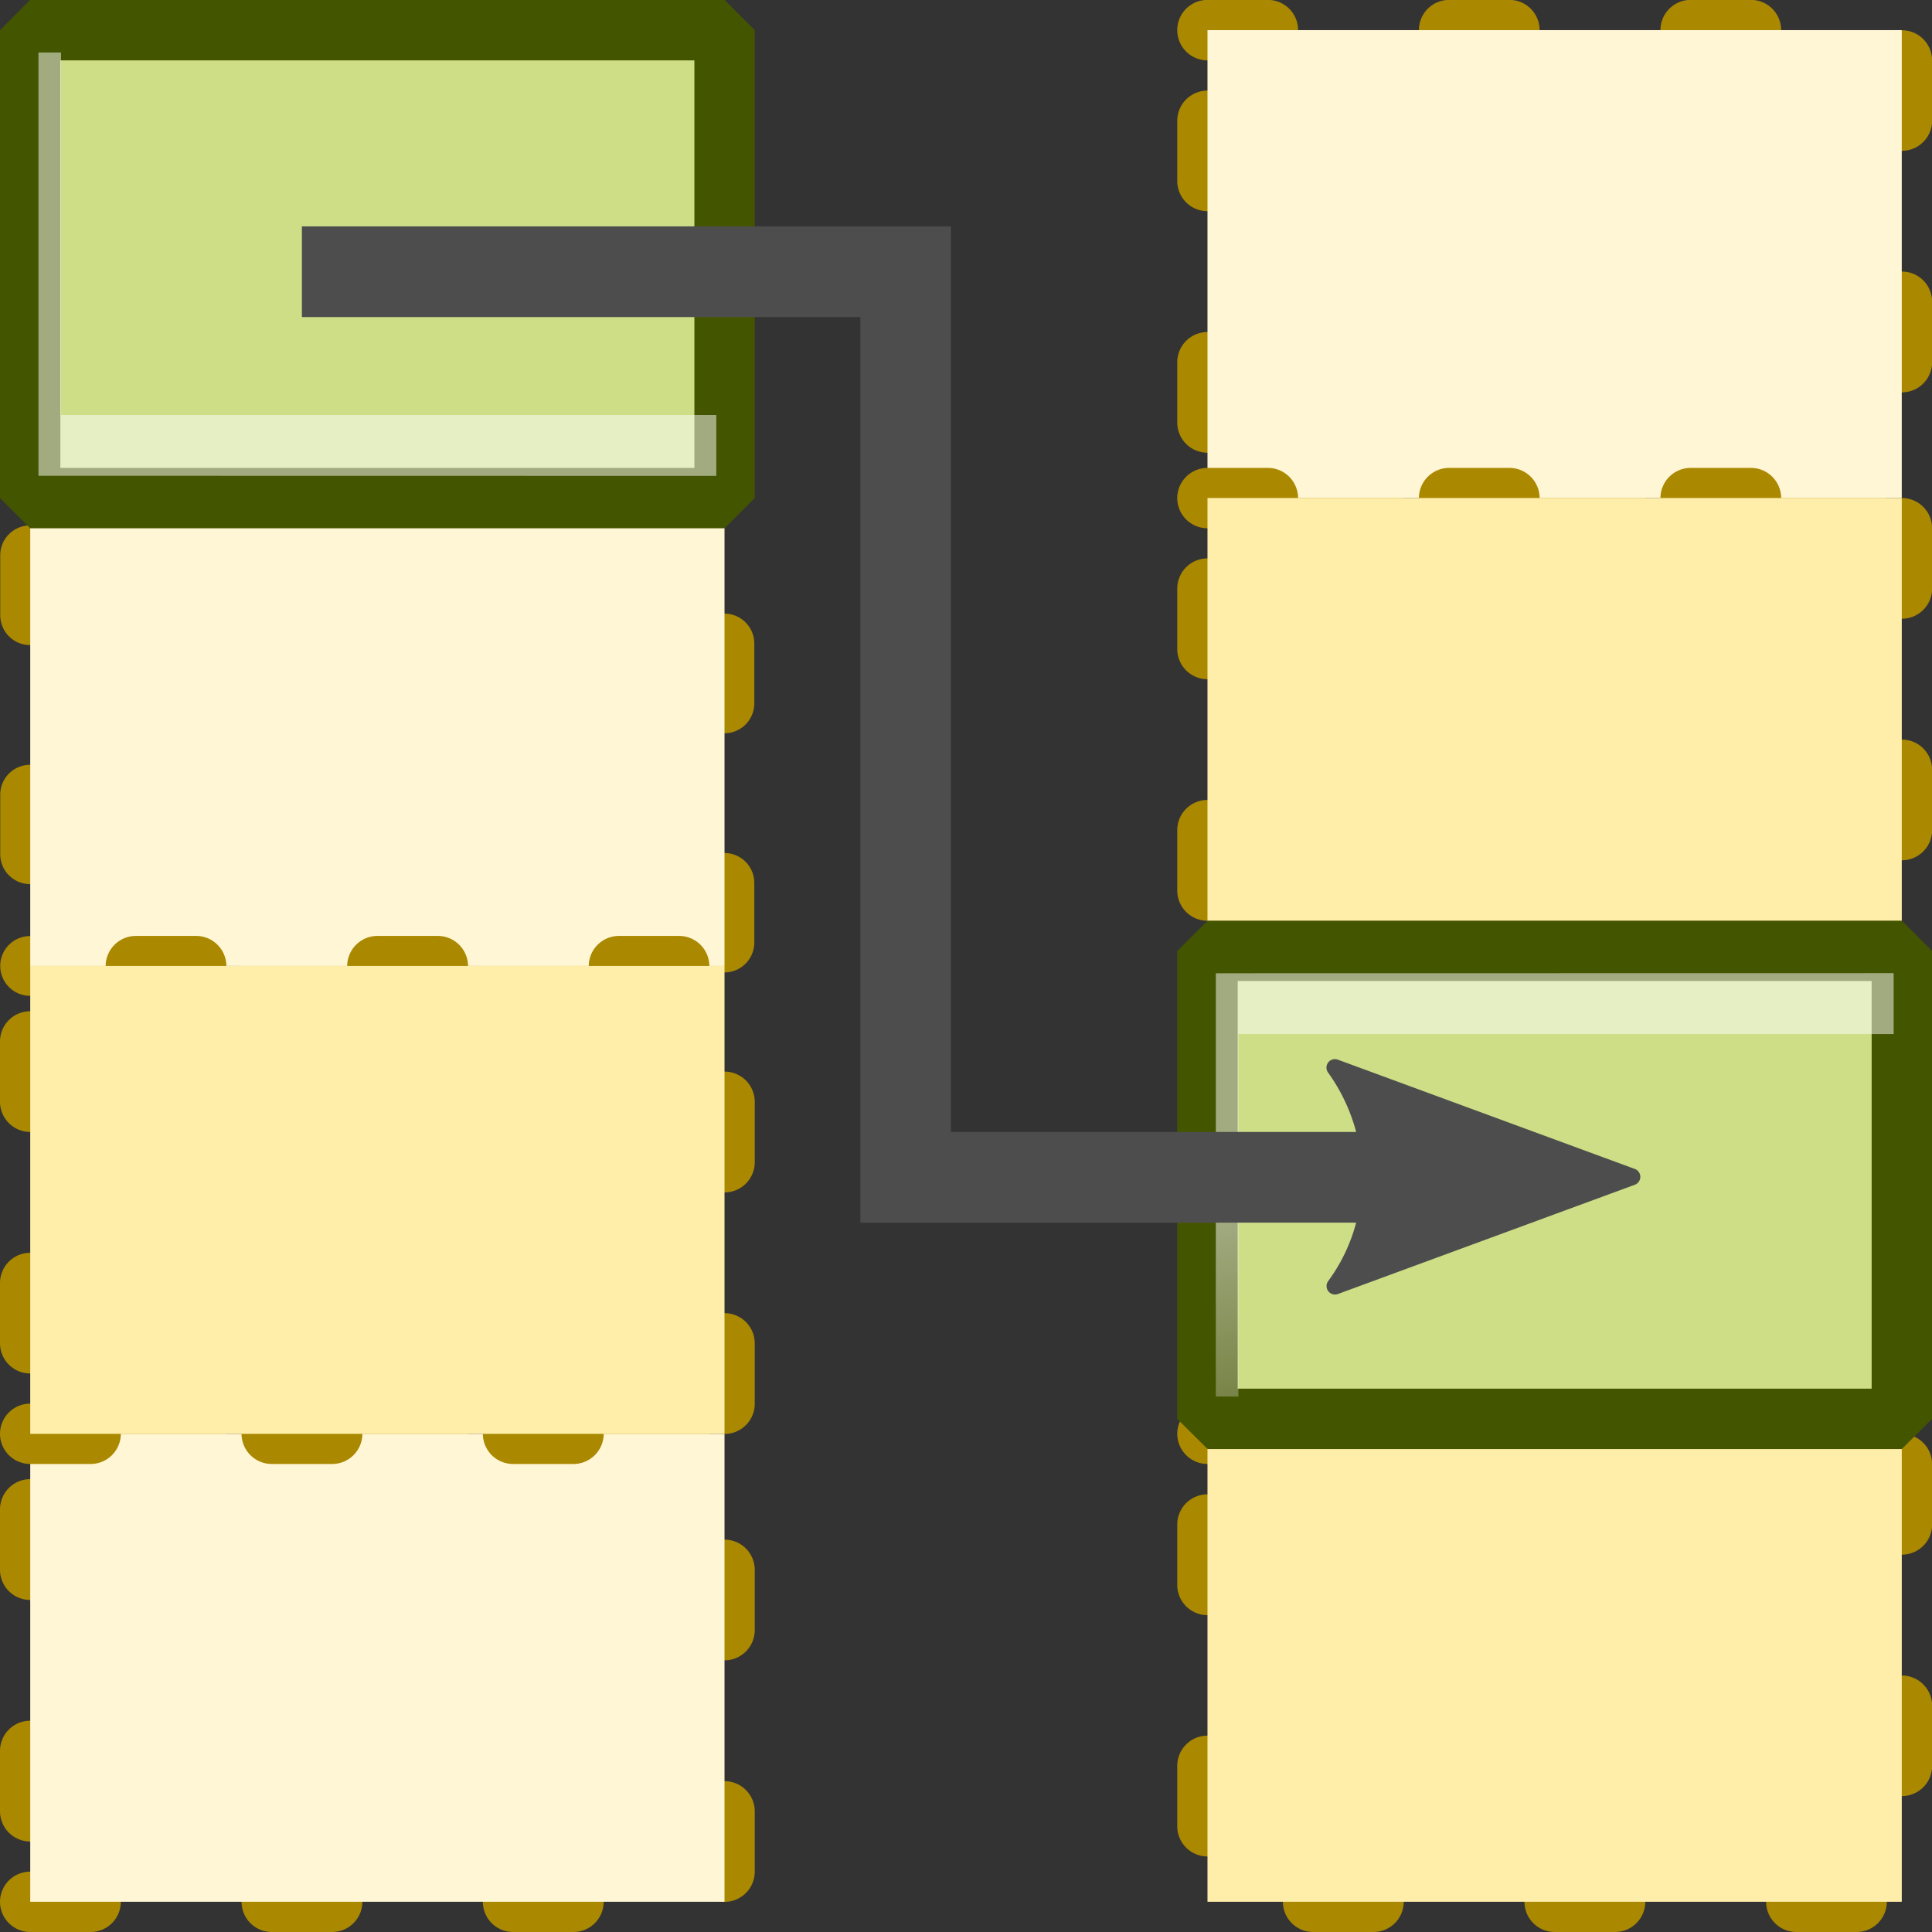 <?xml version="1.0" encoding="UTF-8" standalone="no"?>
<svg
   xmlns:dc="http://purl.org/dc/elements/1.1/"
   xmlns:cc="http://creativecommons.org/ns#"
   xmlns:rdf="http://www.w3.org/1999/02/22-rdf-syntax-ns#"
   xmlns:svg="http://www.w3.org/2000/svg"
   xmlns="http://www.w3.org/2000/svg"
   xmlns:xlink="http://www.w3.org/1999/xlink"
   xmlns:sodipodi="http://sodipodi.sourceforge.net/DTD/sodipodi-0.dtd"
   xmlns:inkscape="http://www.inkscape.org/namespaces/inkscape"
   width="64"
   height="64"
   viewBox="0 0 16.933 16.933"
   version="1.1"
   id="svg8"
   inkscape:version="1.0.2-2 (e86c870879, 2021-01-15)"
   sodipodi:docname="sync_mod_order.svg"
   inkscape:export-filename="E:\Mods\skyrimse\modorganizer\plugins\data\deorder\syncModOrder.png"
   inkscape:export-xdpi="96"
   inkscape:export-ydpi="96">
  <rect x="0" y="0" width="16.933" height="16.933" fill="#333333" stroke="none"/>
  <defs
     id="defs2">
    <marker
       inkscape:stockid="Arrow2Send"
       orient="auto"
       refY="0.0"
       refX="0.0"
       id="Arrow2Send"
       style="overflow:visible;"
       inkscape:isstock="true">
      <path
         id="path5440"
         style="fill-rule:evenodd;stroke-width:0.625;stroke-linejoin:round;stroke:#4d4d4d;stroke-opacity:1;fill:#4d4d4d;fill-opacity:1"
         d="M 8.719,4.034 L -2.207,0.016 L 8.719,-4.002 C 6.973,-1.63 6.983,1.616 8.719,4.034 z "
         transform="scale(0.3) rotate(180) translate(-2.3,0)" />
    </marker>
    <marker
       inkscape:stockid="Arrow2Mend"
       orient="auto"
       refY="0.0"
       refX="0.0"
       id="Arrow2Mend"
       style="overflow:visible;"
       inkscape:isstock="true">
      <path
         id="path5434"
         style="fill-rule:evenodd;stroke-width:0.625;stroke-linejoin:round;stroke:#4d4d4d;stroke-opacity:1;fill:#4d4d4d;fill-opacity:1"
         d="M 8.719,4.034 L -2.207,0.016 L 8.719,-4.002 C 6.973,-1.63 6.983,1.616 8.719,4.034 z "
         transform="scale(0.6) rotate(180) translate(0,0)" />
    </marker>
    <marker
       inkscape:stockid="Arrow1Send"
       orient="auto"
       refY="0.0"
       refX="0.0"
       id="Arrow1Send"
       style="overflow:visible;"
       inkscape:isstock="true">
      <path
         id="path5422"
         d="M 0.0,0.0 L 5.0,-5.0 L -12.5,0.0 L 5.0,5.0 L 0.0,0.0 z "
         style="fill-rule:evenodd;stroke:#000000;stroke-width:1pt;stroke-opacity:1;fill:#000000;fill-opacity:1"
         transform="scale(0.2) rotate(180) translate(6,0)" />
    </marker>
    <linearGradient
       inkscape:collect="always"
       id="linearGradient897">
      <stop
         style="stop-color:#808080;stop-opacity:1;"
         offset="0"
         id="stop893" />
      <stop
         style="stop-color:#808080;stop-opacity:0;"
         offset="1"
         id="stop895" />
    </linearGradient>
    <linearGradient
       inkscape:collect="always"
       id="Highlight">
      <stop
         style="stop-color:#ffffff;stop-opacity:1;"
         offset="0"
         id="stop3135" />
      <stop
         style="stop-color:#ffffff;stop-opacity:0;"
         offset="1"
         id="stop3137" />
    </linearGradient>
    <marker
       inkscape:isstock="true"
       style="overflow:visible"
       id="marker1402"
       refX="0"
       refY="0"
       orient="auto"
       inkscape:stockid="TriangleOutL">
      <path
         inkscape:connector-curvature="0"
         transform="scale(0.8)"
         style="fill:#4d4d4d;fill-opacity:1;fill-rule:evenodd;stroke:#4d4d4d;stroke-width:1pt;stroke-opacity:1"
         d="M 5.77,0 -2.88,5 V -5 Z"
         id="path1400" />
    </marker>
    <marker
       inkscape:isstock="true"
       style="overflow:visible"
       id="marker834"
       refX="0"
       refY="0"
       orient="auto"
       inkscape:stockid="TriangleOutL">
      <path
         inkscape:connector-curvature="0"
         transform="scale(0.8)"
         style="fill:#4d4d4d;fill-opacity:1;fill-rule:evenodd;stroke:#4d4d4d;stroke-width:1pt;stroke-opacity:1"
         d="M 5.77,0 -2.88,5 V -5 Z"
         id="path832" />
    </marker>
    <linearGradient
       inkscape:collect="always"
       xlink:href="#Highlight"
       id="linearGradient3145"
       gradientUnits="userSpaceOnUse"
       x1="2.91"
       y1="291.708"
       x2="3.44"
       y2="294.09"
       gradientTransform="matrix(1.378,0,0,1.378,-3.384,-108.939)" />
    <linearGradient
       inkscape:collect="always"
       xlink:href="#linearGradient897"
       id="linearGradient899"
       x1="14.185"
       y1="294.087"
       x2="13.63"
       y2="291.608"
       gradientUnits="userSpaceOnUse"
       gradientTransform="matrix(1.378,0,0,1.378,-3.384,-108.939)" />
    <linearGradient
       inkscape:collect="always"
       xlink:href="#Highlight"
       id="linearGradient5355"
       gradientUnits="userSpaceOnUse"
       gradientTransform="matrix(1.378,0,0,1.378,-3.384,-104.706)"
       x1="2.91"
       y1="291.708"
       x2="3.44"
       y2="294.09" />
    <linearGradient
       inkscape:collect="always"
       xlink:href="#linearGradient897"
       id="linearGradient5357"
       gradientUnits="userSpaceOnUse"
       gradientTransform="matrix(1.378,0,0,1.378,-3.384,-104.706)"
       x1="14.185"
       y1="294.087"
       x2="13.63"
       y2="291.608" />
  </defs>
  <sodipodi:namedview
     id="base"
     pagecolor="#ffffff"
     bordercolor="#666666"
     borderopacity="1.0"
     inkscape:pageopacity="0"
     inkscape:pageshadow="2"
     inkscape:zoom="3.6435179"
     inkscape:cx="-36.700854"
     inkscape:cy="9.5972159"
     inkscape:document-units="px"
     inkscape:current-layer="layer1"
     showgrid="true"
     inkscape:window-width="1920"
     inkscape:window-height="1000"
     inkscape:window-x="-11"
     inkscape:window-y="-11"
     inkscape:window-maximized="1"
     inkscape:pagecheckerboard="false"
     units="px"
     inkscape:snap-bbox="true"
     inkscape:bbox-paths="true"
     inkscape:bbox-nodes="true"
     inkscape:snap-bbox-edge-midpoints="true"
     inkscape:snap-bbox-midpoints="true"
     inkscape:object-nodes="true"
     inkscape:snap-nodes="false"
     inkscape:object-paths="false"
     inkscape:snap-intersection-paths="true"
     inkscape:snap-smooth-nodes="true"
     inkscape:snap-midpoints="true"
     inkscape:snap-object-midpoints="true"
     inkscape:snap-center="true"
     inkscape:snap-global="true"
     inkscape:snap-page="true"
     inkscape:snap-grids="false"
     inkscape:snap-to-guides="false"
     inkscape:document-rotation="0">
    <inkscape:grid
       type="xygrid"
       id="grid828" />
  </sodipodi:namedview>
  <g
     inkscape:label="Layer 1"
     inkscape:groupmode="layer"
     id="layer1"
     transform="translate(0,-280.067)">
    <g
       id="rect5979"
       style="opacity:1">
      <path
         style="color:#000000;font-style:normal;font-variant:normal;font-weight:normal;font-stretch:normal;font-size:medium;line-height:normal;font-family:sans-serif;font-variant-ligatures:normal;font-variant-position:normal;font-variant-caps:normal;font-variant-numeric:normal;font-variant-alternates:normal;font-variant-east-asian:normal;font-feature-settings:normal;font-variation-settings:normal;text-indent:0;text-align:start;text-decoration:none;text-decoration-line:none;text-decoration-style:solid;text-decoration-color:#000000;letter-spacing:normal;word-spacing:normal;text-transform:none;writing-mode:lr-tb;direction:ltr;text-orientation:mixed;dominant-baseline:auto;baseline-shift:baseline;text-anchor:start;white-space:normal;shape-padding:0;shape-margin:0;inline-size:0;clip-rule:nonzero;display:inline;overflow:visible;visibility:visible;isolation:auto;mix-blend-mode:normal;color-interpolation:sRGB;color-interpolation-filters:linearRGB;solid-color:#000000;solid-opacity:1;vector-effect:none;fill:#aa8800;fill-opacity:1;fill-rule:nonzero;stroke:none;stroke-linecap:round;stroke-linejoin:bevel;stroke-miterlimit:4;stroke-dasharray:0.529, 1.587;stroke-dashoffset:0;stroke-opacity:1.0;paint-order:stroke markers fill;color-rendering:auto;image-rendering:auto;shape-rendering:auto;text-rendering:auto;enable-background:accumulate;stop-color:#000000;stop-opacity:1;"
         d="M 10.584 292.369 A 0.265 0.265 0 0 0 10.318 292.635 A 0.265 0.265 0 0 0 10.584 292.898 L 11.113 292.898 A 0.265 0.265 0 0 0 11.377 292.635 A 0.265 0.265 0 0 0 11.113 292.369 L 10.584 292.369 z M 12.699 292.369 A 0.265 0.265 0 0 0 12.436 292.635 A 0.265 0.265 0 0 0 12.699 292.898 L 13.229 292.898 A 0.265 0.265 0 0 0 13.494 292.635 A 0.265 0.265 0 0 0 13.229 292.369 L 12.699 292.369 z M 14.816 292.369 A 0.265 0.265 0 0 0 14.553 292.635 A 0.265 0.265 0 0 0 14.816 292.898 L 15.346 292.898 A 0.265 0.265 0 0 0 15.611 292.635 A 0.265 0.265 0 0 0 15.346 292.369 L 14.816 292.369 z M 16.668 292.635 A 0.265 0.265 0 0 0 16.404 292.898 L 16.404 293.428 A 0.265 0.265 0 0 0 16.668 293.693 A 0.265 0.265 0 0 0 16.934 293.428 L 16.934 292.898 A 0.265 0.265 0 0 0 16.668 292.635 z M 10.584 293.164 A 0.265 0.265 0 0 0 10.318 293.428 L 10.318 293.957 A 0.265 0.265 0 0 0 10.584 294.223 A 0.265 0.265 0 0 0 10.848 293.957 L 10.848 293.428 A 0.265 0.265 0 0 0 10.584 293.164 z M 16.668 294.752 A 0.265 0.265 0 0 0 16.404 295.016 L 16.404 295.545 A 0.265 0.265 0 0 0 16.668 295.809 A 0.265 0.265 0 0 0 16.934 295.545 L 16.934 295.016 A 0.265 0.265 0 0 0 16.668 294.752 z M 10.584 295.279 A 0.265 0.265 0 0 0 10.318 295.545 L 10.318 296.074 A 0.265 0.265 0 0 0 10.584 296.338 A 0.265 0.265 0 0 0 10.848 296.074 L 10.848 295.545 A 0.265 0.265 0 0 0 10.584 295.279 z M 11.51 296.471 A 0.265 0.265 0 0 0 11.244 296.736 A 0.265 0.265 0 0 0 11.51 297 L 12.039 297 A 0.265 0.265 0 0 0 12.303 296.736 A 0.265 0.265 0 0 0 12.039 296.471 L 11.51 296.471 z M 13.627 296.471 A 0.265 0.265 0 0 0 13.361 296.736 A 0.265 0.265 0 0 0 13.627 297 L 14.154 297 A 0.265 0.265 0 0 0 14.42 296.736 A 0.265 0.265 0 0 0 14.154 296.471 L 13.627 296.471 z M 15.742 296.471 A 0.265 0.265 0 0 0 15.479 296.736 A 0.265 0.265 0 0 0 15.742 297 L 16.271 297 A 0.265 0.265 0 0 0 16.537 296.736 A 0.265 0.265 0 0 0 16.271 296.471 L 15.742 296.471 z "
         id="path2538" />
      <path
         style="color:#000000;font-style:normal;font-variant:normal;font-weight:normal;font-stretch:normal;font-size:medium;line-height:normal;font-family:sans-serif;font-variant-ligatures:normal;font-variant-position:normal;font-variant-caps:normal;font-variant-numeric:normal;font-variant-alternates:normal;font-variant-east-asian:normal;font-feature-settings:normal;font-variation-settings:normal;text-indent:0;text-align:start;text-decoration:none;text-decoration-line:none;text-decoration-style:solid;text-decoration-color:#000000;letter-spacing:normal;word-spacing:normal;text-transform:none;writing-mode:lr-tb;direction:ltr;text-orientation:mixed;dominant-baseline:auto;baseline-shift:baseline;text-anchor:start;white-space:normal;shape-padding:0;shape-margin:0;inline-size:0;clip-rule:nonzero;display:inline;overflow:visible;visibility:visible;isolation:auto;mix-blend-mode:normal;color-interpolation:sRGB;color-interpolation-filters:linearRGB;solid-color:#000000;solid-opacity:1;vector-effect:none;fill:#ffeeaa;fill-opacity:1;fill-rule:nonzero;stroke:none;stroke-width:0.529;stroke-linecap:round;stroke-linejoin:bevel;stroke-miterlimit:4;stroke-dasharray:0.529, 1.587;stroke-dashoffset:0;stroke-opacity:1.0;paint-order:stroke markers fill;color-rendering:auto;image-rendering:auto;shape-rendering:auto;text-rendering:auto;enable-background:accumulate;stop-color:#000000;stop-opacity:1;"
         d="m 10.583,292.634 h 6.085 v 4.101 h -6.085 z"
         id="path2540" />
    </g>
    <g
       id="rect4528"
       transform="scale(1,-1)"
       style="opacity:1">
      <path
         style="color:#000000;font-style:normal;font-variant:normal;font-weight:normal;font-stretch:normal;font-size:medium;line-height:normal;font-family:sans-serif;font-variant-ligatures:normal;font-variant-position:normal;font-variant-caps:normal;font-variant-numeric:normal;font-variant-alternates:normal;font-variant-east-asian:normal;font-feature-settings:normal;font-variation-settings:normal;text-indent:0;text-align:start;text-decoration:none;text-decoration-line:none;text-decoration-style:solid;text-decoration-color:#000000;letter-spacing:normal;word-spacing:normal;text-transform:none;writing-mode:lr-tb;direction:ltr;text-orientation:mixed;dominant-baseline:auto;baseline-shift:baseline;text-anchor:start;white-space:normal;shape-padding:0;shape-margin:0;inline-size:0;clip-rule:nonzero;display:inline;overflow:visible;visibility:visible;isolation:auto;mix-blend-mode:normal;color-interpolation:sRGB;color-interpolation-filters:linearRGB;solid-color:#000000;solid-opacity:1;vector-effect:none;fill:#aa8800;fill-opacity:1;fill-rule:nonzero;stroke:none;stroke-linecap:round;stroke-linejoin:bevel;stroke-miterlimit:4;stroke-dasharray:0.524, 1.573;stroke-dashoffset:0;stroke-opacity:1.0;paint-order:stroke fill markers;color-rendering:auto;image-rendering:auto;shape-rendering:auto;text-rendering:auto;enable-background:accumulate;stop-color:#000000;stop-opacity:1;"
         d="M 0.264 -288.795 A 0.262 0.262 0 0 0 0.002 -288.533 A 0.262 0.262 0 0 0 0.264 -288.271 L 0.789 -288.271 A 0.262 0.262 0 0 0 1.051 -288.533 A 0.262 0.262 0 0 0 0.789 -288.795 L 0.264 -288.795 z M 2.361 -288.795 A 0.262 0.262 0 0 0 2.1 -288.533 A 0.262 0.262 0 0 0 2.361 -288.271 L 2.885 -288.271 A 0.262 0.262 0 0 0 3.148 -288.533 A 0.262 0.262 0 0 0 2.885 -288.795 L 2.361 -288.795 z M 4.459 -288.795 A 0.262 0.262 0 0 0 4.195 -288.533 A 0.262 0.262 0 0 0 4.459 -288.271 L 4.982 -288.271 A 0.262 0.262 0 0 0 5.244 -288.533 A 0.262 0.262 0 0 0 4.982 -288.795 L 4.459 -288.795 z M 6.35 -288.59 A 0.262 0.262 0 0 0 6.088 -288.328 L 6.088 -287.805 A 0.262 0.262 0 0 0 6.35 -287.543 A 0.262 0.262 0 0 0 6.611 -287.805 L 6.611 -288.328 A 0.262 0.262 0 0 0 6.35 -288.59 z M 0.264 -287.816 A 0.262 0.262 0 0 0 0.002 -287.555 L 0.002 -287.031 A 0.262 0.262 0 0 0 0.264 -286.77 A 0.262 0.262 0 0 0 0.527 -287.031 L 0.527 -287.555 A 0.262 0.262 0 0 0 0.264 -287.816 z M 6.35 -286.494 A 0.262 0.262 0 0 0 6.088 -286.232 L 6.088 -285.707 A 0.262 0.262 0 0 0 6.35 -285.445 A 0.262 0.262 0 0 0 6.611 -285.707 L 6.611 -286.232 A 0.262 0.262 0 0 0 6.35 -286.494 z M 0.264 -285.721 A 0.262 0.262 0 0 0 0.002 -285.459 L 0.002 -284.934 A 0.262 0.262 0 0 0 0.264 -284.672 A 0.262 0.262 0 0 0 0.527 -284.934 L 0.527 -285.459 A 0.262 0.262 0 0 0 0.264 -285.721 z M 1.336 -284.695 A 0.262 0.262 0 0 0 1.072 -284.432 A 0.262 0.262 0 0 0 1.336 -284.17 L 1.859 -284.17 A 0.262 0.262 0 0 0 2.121 -284.432 A 0.262 0.262 0 0 0 1.859 -284.695 L 1.336 -284.695 z M 3.432 -284.695 A 0.262 0.262 0 0 0 3.17 -284.432 A 0.262 0.262 0 0 0 3.432 -284.17 L 3.957 -284.17 A 0.262 0.262 0 0 0 4.219 -284.432 A 0.262 0.262 0 0 0 3.957 -284.695 L 3.432 -284.695 z M 5.529 -284.695 A 0.262 0.262 0 0 0 5.266 -284.432 A 0.262 0.262 0 0 0 5.529 -284.17 L 6.053 -284.17 A 0.262 0.262 0 0 0 6.314 -284.432 A 0.262 0.262 0 0 0 6.053 -284.695 L 5.529 -284.695 z "
         id="path2556" />
      <path
         style="color:#000000;font-style:normal;font-variant:normal;font-weight:normal;font-stretch:normal;font-size:medium;line-height:normal;font-family:sans-serif;font-variant-ligatures:normal;font-variant-position:normal;font-variant-caps:normal;font-variant-numeric:normal;font-variant-alternates:normal;font-variant-east-asian:normal;font-feature-settings:normal;font-variation-settings:normal;text-indent:0;text-align:start;text-decoration:none;text-decoration-line:none;text-decoration-style:solid;text-decoration-color:#000000;letter-spacing:normal;word-spacing:normal;text-transform:none;writing-mode:lr-tb;direction:ltr;text-orientation:mixed;dominant-baseline:auto;baseline-shift:baseline;text-anchor:start;white-space:normal;shape-padding:0;shape-margin:0;inline-size:0;clip-rule:nonzero;display:inline;overflow:visible;visibility:visible;isolation:auto;mix-blend-mode:normal;color-interpolation:sRGB;color-interpolation-filters:linearRGB;solid-color:#000000;solid-opacity:1;vector-effect:none;fill:#fff6d5;fill-opacity:1;fill-rule:nonzero;stroke:none;stroke-width:0.524;stroke-linecap:round;stroke-linejoin:bevel;stroke-miterlimit:4;stroke-dasharray:0.524, 1.573;stroke-dashoffset:0;stroke-opacity:1.0;paint-order:stroke fill markers;color-rendering:auto;image-rendering:auto;shape-rendering:auto;text-rendering:auto;enable-background:accumulate;stop-color:#000000;stop-opacity:1;"
         d="M 0.265,-288.533 H 6.35 v 4.101 H 0.265 Z"
         id="path2558" />
    </g>
    <g
       id="rect3717"
       transform="scale(1,-1)"
       style="opacity:1">
      <path
         style="color:#000000;font-style:normal;font-variant:normal;font-weight:normal;font-stretch:normal;font-size:medium;line-height:normal;font-family:sans-serif;font-variant-ligatures:normal;font-variant-position:normal;font-variant-caps:normal;font-variant-numeric:normal;font-variant-alternates:normal;font-variant-east-asian:normal;font-feature-settings:normal;font-variation-settings:normal;text-indent:0;text-align:start;text-decoration:none;text-decoration-line:none;text-decoration-style:solid;text-decoration-color:#000000;letter-spacing:normal;word-spacing:normal;text-transform:none;writing-mode:lr-tb;direction:ltr;text-orientation:mixed;dominant-baseline:auto;baseline-shift:baseline;text-anchor:start;white-space:normal;shape-padding:0;shape-margin:0;inline-size:0;clip-rule:nonzero;display:inline;overflow:visible;visibility:visible;isolation:auto;mix-blend-mode:normal;color-interpolation:sRGB;color-interpolation-filters:linearRGB;solid-color:#000000;solid-opacity:1;vector-effect:none;fill:#cdde87;fill-opacity:1;fill-rule:nonzero;stroke:none;stroke-width:0.529;stroke-linecap:round;stroke-linejoin:bevel;stroke-miterlimit:4;stroke-dasharray:none;stroke-dashoffset:0;stroke-opacity:1.0;color-rendering:auto;image-rendering:auto;shape-rendering:auto;text-rendering:auto;enable-background:accumulate;stop-color:#000000;stop-opacity:1;"
         d="M 0.265,-284.432 H 6.35 v 4.101 H 0.265 Z"
         id="path2574" />
      <path
         style="color:#000000;font-style:normal;font-variant:normal;font-weight:normal;font-stretch:normal;font-size:medium;line-height:normal;font-family:sans-serif;font-variant-ligatures:normal;font-variant-position:normal;font-variant-caps:normal;font-variant-numeric:normal;font-variant-alternates:normal;font-variant-east-asian:normal;font-feature-settings:normal;font-variation-settings:normal;text-indent:0;text-align:start;text-decoration:none;text-decoration-line:none;text-decoration-style:solid;text-decoration-color:#000000;letter-spacing:normal;word-spacing:normal;text-transform:none;writing-mode:lr-tb;direction:ltr;text-orientation:mixed;dominant-baseline:auto;baseline-shift:baseline;text-anchor:start;white-space:normal;shape-padding:0;shape-margin:0;inline-size:0;clip-rule:nonzero;display:inline;overflow:visible;visibility:visible;isolation:auto;mix-blend-mode:normal;color-interpolation:sRGB;color-interpolation-filters:linearRGB;solid-color:#000000;solid-opacity:1;vector-effect:none;fill:#445500;fill-opacity:1;fill-rule:nonzero;stroke:none;stroke-linecap:round;stroke-linejoin:bevel;stroke-miterlimit:4;stroke-dasharray:none;stroke-dashoffset:0;stroke-opacity:1.0;color-rendering:auto;image-rendering:auto;shape-rendering:auto;text-rendering:auto;enable-background:accumulate;stop-color:#000000;stop-opacity:1;"
         d="M 0.264 -284.697 L 0 -284.432 L 0 -280.332 L 0.264 -280.066 L 6.35 -280.066 L 6.615 -280.332 L 6.615 -284.432 L 6.35 -284.697 L 0.264 -284.697 z M 0.529 -284.168 L 6.086 -284.168 L 6.086 -280.596 L 0.529 -280.596 L 0.529 -284.168 z "
         id="path2576" />
    </g>
    <g
       id="rect4524"
       transform="scale(1,-1)"
       style="opacity:1">
      <path
         style="color:#000000;font-style:normal;font-variant:normal;font-weight:normal;font-stretch:normal;font-size:medium;line-height:normal;font-family:sans-serif;font-variant-ligatures:normal;font-variant-position:normal;font-variant-caps:normal;font-variant-numeric:normal;font-variant-alternates:normal;font-variant-east-asian:normal;font-feature-settings:normal;font-variation-settings:normal;text-indent:0;text-align:start;text-decoration:none;text-decoration-line:none;text-decoration-style:solid;text-decoration-color:#000000;letter-spacing:normal;word-spacing:normal;text-transform:none;writing-mode:lr-tb;direction:ltr;text-orientation:mixed;dominant-baseline:auto;baseline-shift:baseline;text-anchor:start;white-space:normal;shape-padding:0;shape-margin:0;inline-size:0;clip-rule:nonzero;display:inline;overflow:visible;visibility:visible;isolation:auto;mix-blend-mode:normal;color-interpolation:sRGB;color-interpolation-filters:linearRGB;solid-color:#000000;solid-opacity:1;vector-effect:none;fill:#aa8800;fill-opacity:1;fill-rule:nonzero;stroke:none;stroke-linecap:round;stroke-linejoin:bevel;stroke-miterlimit:4;stroke-dasharray:0.529, 1.587;stroke-dashoffset:0;stroke-opacity:1.0;paint-order:stroke fill markers;color-rendering:auto;image-rendering:auto;shape-rendering:auto;text-rendering:auto;enable-background:accumulate;stop-color:#000000;stop-opacity:1;"
         d="M 0.264 -297 A 0.265 0.265 0 0 0 0 -296.736 A 0.265 0.265 0 0 0 0.264 -296.471 L 0.793 -296.471 A 0.265 0.265 0 0 0 1.059 -296.736 A 0.265 0.265 0 0 0 0.793 -297 L 0.264 -297 z M 2.381 -297 A 0.265 0.265 0 0 0 2.117 -296.736 A 0.265 0.265 0 0 0 2.381 -296.471 L 2.91 -296.471 A 0.265 0.265 0 0 0 3.176 -296.736 A 0.265 0.265 0 0 0 2.91 -297 L 2.381 -297 z M 4.498 -297 A 0.265 0.265 0 0 0 4.232 -296.736 A 0.265 0.265 0 0 0 4.498 -296.471 L 5.027 -296.471 A 0.265 0.265 0 0 0 5.291 -296.736 A 0.265 0.265 0 0 0 5.027 -297 L 4.498 -297 z M 6.35 -296.736 A 0.265 0.265 0 0 0 6.086 -296.471 L 6.086 -295.941 A 0.265 0.265 0 0 0 6.35 -295.678 A 0.265 0.265 0 0 0 6.615 -295.941 L 6.615 -296.471 A 0.265 0.265 0 0 0 6.35 -296.736 z M 0.264 -296.207 A 0.265 0.265 0 0 0 0 -295.941 L 0 -295.412 A 0.265 0.265 0 0 0 0.264 -295.148 A 0.265 0.265 0 0 0 0.529 -295.412 L 0.529 -295.941 A 0.265 0.265 0 0 0 0.264 -296.207 z M 6.35 -294.619 A 0.265 0.265 0 0 0 6.086 -294.354 L 6.086 -293.824 A 0.265 0.265 0 0 0 6.35 -293.561 A 0.265 0.265 0 0 0 6.615 -293.824 L 6.615 -294.354 A 0.265 0.265 0 0 0 6.35 -294.619 z M 0.264 -294.09 A 0.265 0.265 0 0 0 0 -293.824 L 0 -293.295 A 0.265 0.265 0 0 0 0.264 -293.031 A 0.265 0.265 0 0 0 0.529 -293.295 L 0.529 -293.824 A 0.265 0.265 0 0 0 0.264 -294.09 z M 1.191 -292.898 A 0.265 0.265 0 0 0 0.926 -292.635 A 0.265 0.265 0 0 0 1.191 -292.369 L 1.721 -292.369 A 0.265 0.265 0 0 0 1.984 -292.635 A 0.265 0.265 0 0 0 1.721 -292.898 L 1.191 -292.898 z M 3.307 -292.898 A 0.265 0.265 0 0 0 3.043 -292.635 A 0.265 0.265 0 0 0 3.307 -292.369 L 3.836 -292.369 A 0.265 0.265 0 0 0 4.102 -292.635 A 0.265 0.265 0 0 0 3.836 -292.898 L 3.307 -292.898 z M 5.424 -292.898 A 0.265 0.265 0 0 0 5.16 -292.635 A 0.265 0.265 0 0 0 5.424 -292.369 L 5.953 -292.369 A 0.265 0.265 0 0 0 6.217 -292.635 A 0.265 0.265 0 0 0 5.953 -292.898 L 5.424 -292.898 z "
         id="path2592" />
      <path
         style="color:#000000;font-style:normal;font-variant:normal;font-weight:normal;font-stretch:normal;font-size:medium;line-height:normal;font-family:sans-serif;font-variant-ligatures:normal;font-variant-position:normal;font-variant-caps:normal;font-variant-numeric:normal;font-variant-alternates:normal;font-variant-east-asian:normal;font-feature-settings:normal;font-variation-settings:normal;text-indent:0;text-align:start;text-decoration:none;text-decoration-line:none;text-decoration-style:solid;text-decoration-color:#000000;letter-spacing:normal;word-spacing:normal;text-transform:none;writing-mode:lr-tb;direction:ltr;text-orientation:mixed;dominant-baseline:auto;baseline-shift:baseline;text-anchor:start;white-space:normal;shape-padding:0;shape-margin:0;inline-size:0;clip-rule:nonzero;display:inline;overflow:visible;visibility:visible;isolation:auto;mix-blend-mode:normal;color-interpolation:sRGB;color-interpolation-filters:linearRGB;solid-color:#000000;solid-opacity:1;vector-effect:none;fill:#fff6d5;fill-opacity:1;fill-rule:nonzero;stroke:none;stroke-width:0.529;stroke-linecap:round;stroke-linejoin:bevel;stroke-miterlimit:4;stroke-dasharray:0.529, 1.587;stroke-dashoffset:0;stroke-opacity:1.0;paint-order:stroke fill markers;color-rendering:auto;image-rendering:auto;shape-rendering:auto;text-rendering:auto;enable-background:accumulate;stop-color:#000000;stop-opacity:1;"
         d="M 0.265,-296.735 H 6.35 v 4.101 H 0.265 Z"
         id="path2594" />
    </g>
    <g
       id="rect4526"
       transform="scale(1,-1)"
       style="opacity:1">
      <path
         style="color:#000000;font-style:normal;font-variant:normal;font-weight:normal;font-stretch:normal;font-size:medium;line-height:normal;font-family:sans-serif;font-variant-ligatures:normal;font-variant-position:normal;font-variant-caps:normal;font-variant-numeric:normal;font-variant-alternates:normal;font-variant-east-asian:normal;font-feature-settings:normal;font-variation-settings:normal;text-indent:0;text-align:start;text-decoration:none;text-decoration-line:none;text-decoration-style:solid;text-decoration-color:#000000;letter-spacing:normal;word-spacing:normal;text-transform:none;writing-mode:lr-tb;direction:ltr;text-orientation:mixed;dominant-baseline:auto;baseline-shift:baseline;text-anchor:start;white-space:normal;shape-padding:0;shape-margin:0;inline-size:0;clip-rule:nonzero;display:inline;overflow:visible;visibility:visible;isolation:auto;mix-blend-mode:normal;color-interpolation:sRGB;color-interpolation-filters:linearRGB;solid-color:#000000;solid-opacity:1;vector-effect:none;fill:#aa8800;fill-opacity:1;fill-rule:nonzero;stroke:none;stroke-linecap:round;stroke-linejoin:bevel;stroke-miterlimit:4;stroke-dasharray:0.529, 1.587;stroke-dashoffset:0;stroke-opacity:1.0;paint-order:stroke markers fill;color-rendering:auto;image-rendering:auto;shape-rendering:auto;text-rendering:auto;enable-background:accumulate;stop-color:#000000;stop-opacity:1;"
         d="M 0.264 -292.898 A 0.265 0.265 0 0 0 0 -292.635 A 0.265 0.265 0 0 0 0.264 -292.369 L 0.793 -292.369 A 0.265 0.265 0 0 0 1.059 -292.635 A 0.265 0.265 0 0 0 0.793 -292.898 L 0.264 -292.898 z M 2.381 -292.898 A 0.265 0.265 0 0 0 2.117 -292.635 A 0.265 0.265 0 0 0 2.381 -292.369 L 2.91 -292.369 A 0.265 0.265 0 0 0 3.176 -292.635 A 0.265 0.265 0 0 0 2.91 -292.898 L 2.381 -292.898 z M 4.498 -292.898 A 0.265 0.265 0 0 0 4.232 -292.635 A 0.265 0.265 0 0 0 4.498 -292.369 L 5.027 -292.369 A 0.265 0.265 0 0 0 5.291 -292.635 A 0.265 0.265 0 0 0 5.027 -292.898 L 4.498 -292.898 z M 6.35 -292.635 A 0.265 0.265 0 0 0 6.086 -292.369 L 6.086 -291.84 A 0.265 0.265 0 0 0 6.35 -291.576 A 0.265 0.265 0 0 0 6.615 -291.84 L 6.615 -292.369 A 0.265 0.265 0 0 0 6.35 -292.635 z M 0.264 -292.105 A 0.265 0.265 0 0 0 0 -291.84 L 0 -291.311 A 0.265 0.265 0 0 0 0.264 -291.047 A 0.265 0.265 0 0 0 0.529 -291.311 L 0.529 -291.84 A 0.265 0.265 0 0 0 0.264 -292.105 z M 6.35 -290.518 A 0.265 0.265 0 0 0 6.086 -290.254 L 6.086 -289.725 A 0.265 0.265 0 0 0 6.35 -289.459 A 0.265 0.265 0 0 0 6.615 -289.725 L 6.615 -290.254 A 0.265 0.265 0 0 0 6.35 -290.518 z M 0.264 -289.988 A 0.265 0.265 0 0 0 0 -289.725 L 0 -289.195 A 0.265 0.265 0 0 0 0.264 -288.93 A 0.265 0.265 0 0 0 0.529 -289.195 L 0.529 -289.725 A 0.265 0.265 0 0 0 0.264 -289.988 z M 1.191 -288.799 A 0.265 0.265 0 0 0 0.926 -288.533 A 0.265 0.265 0 0 0 1.191 -288.27 L 1.721 -288.27 A 0.265 0.265 0 0 0 1.984 -288.533 A 0.265 0.265 0 0 0 1.721 -288.799 L 1.191 -288.799 z M 3.307 -288.799 A 0.265 0.265 0 0 0 3.043 -288.533 A 0.265 0.265 0 0 0 3.307 -288.27 L 3.836 -288.27 A 0.265 0.265 0 0 0 4.102 -288.533 A 0.265 0.265 0 0 0 3.836 -288.799 L 3.307 -288.799 z M 5.424 -288.799 A 0.265 0.265 0 0 0 5.16 -288.533 A 0.265 0.265 0 0 0 5.424 -288.27 L 5.953 -288.27 A 0.265 0.265 0 0 0 6.217 -288.533 A 0.265 0.265 0 0 0 5.953 -288.799 L 5.424 -288.799 z "
         id="path2610" />
      <path
         style="color:#000000;font-style:normal;font-variant:normal;font-weight:normal;font-stretch:normal;font-size:medium;line-height:normal;font-family:sans-serif;font-variant-ligatures:normal;font-variant-position:normal;font-variant-caps:normal;font-variant-numeric:normal;font-variant-alternates:normal;font-variant-east-asian:normal;font-feature-settings:normal;font-variation-settings:normal;text-indent:0;text-align:start;text-decoration:none;text-decoration-line:none;text-decoration-style:solid;text-decoration-color:#000000;letter-spacing:normal;word-spacing:normal;text-transform:none;writing-mode:lr-tb;direction:ltr;text-orientation:mixed;dominant-baseline:auto;baseline-shift:baseline;text-anchor:start;white-space:normal;shape-padding:0;shape-margin:0;inline-size:0;clip-rule:nonzero;display:inline;overflow:visible;visibility:visible;isolation:auto;mix-blend-mode:normal;color-interpolation:sRGB;color-interpolation-filters:linearRGB;solid-color:#000000;solid-opacity:1;vector-effect:none;fill:#ffeeaa;fill-opacity:1;fill-rule:nonzero;stroke:none;stroke-width:0.529;stroke-linecap:round;stroke-linejoin:bevel;stroke-miterlimit:4;stroke-dasharray:0.529, 1.587;stroke-dashoffset:0;stroke-opacity:1.0;paint-order:stroke markers fill;color-rendering:auto;image-rendering:auto;shape-rendering:auto;text-rendering:auto;enable-background:accumulate;stop-color:#000000;stop-opacity:1;"
         d="M 0.265,-292.634 H 6.35 v 4.101 H 0.265 Z"
         id="path2612" />
    </g>
    <path
       inkscape:connector-curvature="0"
       style="opacity:0.5;fill:url(#linearGradient3145);fill-opacity:1;stroke:none;stroke-width:0.365;stroke-linecap:round;stroke-linejoin:bevel;stroke-miterlimit:4;stroke-dasharray:none;stroke-opacity:1"
       d="m 0.337,284.237 v -3.71 h 0.198 v 3.177 H 6.278 v 0.534 z"
       id="rect3717-1"
       sodipodi:nodetypes="ccccccc" />
    <path
       sodipodi:nodetypes="ccccccc"
       id="path865"
       d="m 6.278,280.527 v 3.71 h -0.198 v -3.177 H 0.337 v -0.534 z"
       style="opacity:0.25;fill:url(#linearGradient899);fill-opacity:1;stroke:none;stroke-width:0.365;stroke-linecap:round;stroke-linejoin:bevel;stroke-miterlimit:4;stroke-dasharray:none;stroke-opacity:1"
       inkscape:connector-curvature="0" />
    <g
       id="rect5347"
       style="opacity:1">
      <path
         style="color:#000000;font-style:normal;font-variant:normal;font-weight:normal;font-stretch:normal;font-size:medium;line-height:normal;font-family:sans-serif;font-variant-ligatures:normal;font-variant-position:normal;font-variant-caps:normal;font-variant-numeric:normal;font-variant-alternates:normal;font-variant-east-asian:normal;font-feature-settings:normal;font-variation-settings:normal;text-indent:0;text-align:start;text-decoration:none;text-decoration-line:none;text-decoration-style:solid;text-decoration-color:#000000;letter-spacing:normal;word-spacing:normal;text-transform:none;writing-mode:lr-tb;direction:ltr;text-orientation:mixed;dominant-baseline:auto;baseline-shift:baseline;text-anchor:start;white-space:normal;shape-padding:0;shape-margin:0;inline-size:0;clip-rule:nonzero;display:inline;overflow:visible;visibility:visible;isolation:auto;mix-blend-mode:normal;color-interpolation:sRGB;color-interpolation-filters:linearRGB;solid-color:#000000;solid-opacity:1;vector-effect:none;fill:#aa8800;fill-opacity:1;fill-rule:nonzero;stroke:none;stroke-linecap:round;stroke-linejoin:bevel;stroke-miterlimit:4;stroke-dasharray:0.529, 1.587;stroke-dashoffset:0;stroke-opacity:1.0;paint-order:stroke fill markers;color-rendering:auto;image-rendering:auto;shape-rendering:auto;text-rendering:auto;enable-background:accumulate;stop-color:#000000;stop-opacity:1;"
         d="M 10.584 280.066 A 0.265 0.265 0 0 0 10.318 280.332 A 0.265 0.265 0 0 0 10.584 280.596 L 11.113 280.596 A 0.265 0.265 0 0 0 11.377 280.332 A 0.265 0.265 0 0 0 11.113 280.066 L 10.584 280.066 z M 12.699 280.066 A 0.265 0.265 0 0 0 12.436 280.332 A 0.265 0.265 0 0 0 12.699 280.596 L 13.229 280.596 A 0.265 0.265 0 0 0 13.494 280.332 A 0.265 0.265 0 0 0 13.229 280.066 L 12.699 280.066 z M 14.816 280.066 A 0.265 0.265 0 0 0 14.553 280.332 A 0.265 0.265 0 0 0 14.816 280.596 L 15.346 280.596 A 0.265 0.265 0 0 0 15.611 280.332 A 0.265 0.265 0 0 0 15.346 280.066 L 14.816 280.066 z M 16.668 280.332 A 0.265 0.265 0 0 0 16.404 280.596 L 16.404 281.125 A 0.265 0.265 0 0 0 16.668 281.389 A 0.265 0.265 0 0 0 16.934 281.125 L 16.934 280.596 A 0.265 0.265 0 0 0 16.668 280.332 z M 10.584 280.861 A 0.265 0.265 0 0 0 10.318 281.125 L 10.318 281.654 A 0.265 0.265 0 0 0 10.584 281.918 A 0.265 0.265 0 0 0 10.848 281.654 L 10.848 281.125 A 0.265 0.265 0 0 0 10.584 280.861 z M 16.668 282.447 A 0.265 0.265 0 0 0 16.404 282.713 L 16.404 283.242 A 0.265 0.265 0 0 0 16.668 283.506 A 0.265 0.265 0 0 0 16.934 283.242 L 16.934 282.713 A 0.265 0.265 0 0 0 16.668 282.447 z M 10.584 282.977 A 0.265 0.265 0 0 0 10.318 283.242 L 10.318 283.771 A 0.265 0.265 0 0 0 10.584 284.035 A 0.265 0.265 0 0 0 10.848 283.771 L 10.848 283.242 A 0.265 0.265 0 0 0 10.584 282.977 z M 11.51 284.168 A 0.265 0.265 0 0 0 11.244 284.432 A 0.265 0.265 0 0 0 11.51 284.697 L 12.039 284.697 A 0.265 0.265 0 0 0 12.303 284.432 A 0.265 0.265 0 0 0 12.039 284.168 L 11.51 284.168 z M 13.627 284.168 A 0.265 0.265 0 0 0 13.361 284.432 A 0.265 0.265 0 0 0 13.627 284.697 L 14.154 284.697 A 0.265 0.265 0 0 0 14.42 284.432 A 0.265 0.265 0 0 0 14.154 284.168 L 13.627 284.168 z M 15.742 284.168 A 0.265 0.265 0 0 0 15.479 284.432 A 0.265 0.265 0 0 0 15.742 284.697 L 16.271 284.697 A 0.265 0.265 0 0 0 16.537 284.432 A 0.265 0.265 0 0 0 16.271 284.168 L 15.742 284.168 z "
         id="path2628" />
      <path
         style="color:#000000;font-style:normal;font-variant:normal;font-weight:normal;font-stretch:normal;font-size:medium;line-height:normal;font-family:sans-serif;font-variant-ligatures:normal;font-variant-position:normal;font-variant-caps:normal;font-variant-numeric:normal;font-variant-alternates:normal;font-variant-east-asian:normal;font-feature-settings:normal;font-variation-settings:normal;text-indent:0;text-align:start;text-decoration:none;text-decoration-line:none;text-decoration-style:solid;text-decoration-color:#000000;letter-spacing:normal;word-spacing:normal;text-transform:none;writing-mode:lr-tb;direction:ltr;text-orientation:mixed;dominant-baseline:auto;baseline-shift:baseline;text-anchor:start;white-space:normal;shape-padding:0;shape-margin:0;inline-size:0;clip-rule:nonzero;display:inline;overflow:visible;visibility:visible;isolation:auto;mix-blend-mode:normal;color-interpolation:sRGB;color-interpolation-filters:linearRGB;solid-color:#000000;solid-opacity:1;vector-effect:none;fill:#fff6d5;fill-opacity:1;fill-rule:nonzero;stroke:none;stroke-width:0.529;stroke-linecap:round;stroke-linejoin:bevel;stroke-miterlimit:4;stroke-dasharray:0.529, 1.587;stroke-dashoffset:0;stroke-opacity:1.0;paint-order:stroke fill markers;color-rendering:auto;image-rendering:auto;shape-rendering:auto;text-rendering:auto;enable-background:accumulate;stop-color:#000000;stop-opacity:1;"
         d="m 10.583,280.331 h 6.085 v 4.101 h -6.085 z"
         id="path2630" />
    </g>
    <g
       id="rect5349"
       style="opacity:1">
      <path
         style="color:#000000;font-style:normal;font-variant:normal;font-weight:normal;font-stretch:normal;font-size:medium;line-height:normal;font-family:sans-serif;font-variant-ligatures:normal;font-variant-position:normal;font-variant-caps:normal;font-variant-numeric:normal;font-variant-alternates:normal;font-variant-east-asian:normal;font-feature-settings:normal;font-variation-settings:normal;text-indent:0;text-align:start;text-decoration:none;text-decoration-line:none;text-decoration-style:solid;text-decoration-color:#000000;letter-spacing:normal;word-spacing:normal;text-transform:none;writing-mode:lr-tb;direction:ltr;text-orientation:mixed;dominant-baseline:auto;baseline-shift:baseline;text-anchor:start;white-space:normal;shape-padding:0;shape-margin:0;inline-size:0;clip-rule:nonzero;display:inline;overflow:visible;visibility:visible;isolation:auto;mix-blend-mode:normal;color-interpolation:sRGB;color-interpolation-filters:linearRGB;solid-color:#000000;solid-opacity:1;vector-effect:none;fill:#aa8800;fill-opacity:1;fill-rule:nonzero;stroke:none;stroke-linecap:round;stroke-linejoin:bevel;stroke-miterlimit:4;stroke-dasharray:0.529, 1.587;stroke-dashoffset:0;stroke-opacity:1.0;paint-order:stroke markers fill;color-rendering:auto;image-rendering:auto;shape-rendering:auto;text-rendering:auto;enable-background:accumulate;stop-color:#000000;stop-opacity:1;"
         d="M 10.584 284.168 A 0.265 0.265 0 0 0 10.318 284.432 A 0.265 0.265 0 0 0 10.584 284.697 L 11.113 284.697 A 0.265 0.265 0 0 0 11.377 284.432 A 0.265 0.265 0 0 0 11.113 284.168 L 10.584 284.168 z M 12.699 284.168 A 0.265 0.265 0 0 0 12.436 284.432 A 0.265 0.265 0 0 0 12.699 284.697 L 13.229 284.697 A 0.265 0.265 0 0 0 13.494 284.432 A 0.265 0.265 0 0 0 13.229 284.168 L 12.699 284.168 z M 14.816 284.168 A 0.265 0.265 0 0 0 14.553 284.432 A 0.265 0.265 0 0 0 14.816 284.697 L 15.346 284.697 A 0.265 0.265 0 0 0 15.611 284.432 A 0.265 0.265 0 0 0 15.346 284.168 L 14.816 284.168 z M 16.668 284.432 A 0.265 0.265 0 0 0 16.404 284.697 L 16.404 285.227 A 0.265 0.265 0 0 0 16.668 285.49 A 0.265 0.265 0 0 0 16.934 285.227 L 16.934 284.697 A 0.265 0.265 0 0 0 16.668 284.432 z M 10.584 284.961 A 0.265 0.265 0 0 0 10.318 285.227 L 10.318 285.756 A 0.265 0.265 0 0 0 10.584 286.02 A 0.265 0.265 0 0 0 10.848 285.756 L 10.848 285.227 A 0.265 0.265 0 0 0 10.584 284.961 z M 16.668 286.549 A 0.265 0.265 0 0 0 16.404 286.814 L 16.404 287.342 A 0.265 0.265 0 0 0 16.668 287.607 A 0.265 0.265 0 0 0 16.934 287.342 L 16.934 286.814 A 0.265 0.265 0 0 0 16.668 286.549 z M 10.584 287.078 A 0.265 0.265 0 0 0 10.318 287.342 L 10.318 287.871 A 0.265 0.265 0 0 0 10.584 288.137 A 0.265 0.265 0 0 0 10.848 287.871 L 10.848 287.342 A 0.265 0.265 0 0 0 10.584 287.078 z M 11.51 288.27 A 0.265 0.265 0 0 0 11.244 288.533 A 0.265 0.265 0 0 0 11.51 288.799 L 12.039 288.799 A 0.265 0.265 0 0 0 12.303 288.533 A 0.265 0.265 0 0 0 12.039 288.27 L 11.51 288.27 z M 13.627 288.27 A 0.265 0.265 0 0 0 13.361 288.533 A 0.265 0.265 0 0 0 13.627 288.799 L 14.154 288.799 A 0.265 0.265 0 0 0 14.42 288.533 A 0.265 0.265 0 0 0 14.154 288.27 L 13.627 288.27 z M 15.742 288.27 A 0.265 0.265 0 0 0 15.479 288.533 A 0.265 0.265 0 0 0 15.742 288.799 L 16.271 288.799 A 0.265 0.265 0 0 0 16.537 288.533 A 0.265 0.265 0 0 0 16.271 288.27 L 15.742 288.27 z "
         id="path2646" />
      <path
         style="color:#000000;font-style:normal;font-variant:normal;font-weight:normal;font-stretch:normal;font-size:medium;line-height:normal;font-family:sans-serif;font-variant-ligatures:normal;font-variant-position:normal;font-variant-caps:normal;font-variant-numeric:normal;font-variant-alternates:normal;font-variant-east-asian:normal;font-feature-settings:normal;font-variation-settings:normal;text-indent:0;text-align:start;text-decoration:none;text-decoration-line:none;text-decoration-style:solid;text-decoration-color:#000000;letter-spacing:normal;word-spacing:normal;text-transform:none;writing-mode:lr-tb;direction:ltr;text-orientation:mixed;dominant-baseline:auto;baseline-shift:baseline;text-anchor:start;white-space:normal;shape-padding:0;shape-margin:0;inline-size:0;clip-rule:nonzero;display:inline;overflow:visible;visibility:visible;isolation:auto;mix-blend-mode:normal;color-interpolation:sRGB;color-interpolation-filters:linearRGB;solid-color:#000000;solid-opacity:1;vector-effect:none;fill:#ffeeaa;fill-opacity:1;fill-rule:nonzero;stroke:none;stroke-width:0.529;stroke-linecap:round;stroke-linejoin:bevel;stroke-miterlimit:4;stroke-dasharray:0.529, 1.587;stroke-dashoffset:0;stroke-opacity:1.0;paint-order:stroke markers fill;color-rendering:auto;image-rendering:auto;shape-rendering:auto;text-rendering:auto;enable-background:accumulate;stop-color:#000000;stop-opacity:1;"
         d="m 10.583,284.432 h 6.085 v 4.101 h -6.085 z"
         id="path2648" />
    </g>
    <g
       id="g5975"
       transform="translate(-1.625e-7,-4.233)">
      <g
         id="rect5345"
         style="opacity:1">
        <path
           style="color:#000000;font-style:normal;font-variant:normal;font-weight:normal;font-stretch:normal;font-size:medium;line-height:normal;font-family:sans-serif;font-variant-ligatures:normal;font-variant-position:normal;font-variant-caps:normal;font-variant-numeric:normal;font-variant-alternates:normal;font-variant-east-asian:normal;font-feature-settings:normal;font-variation-settings:normal;text-indent:0;text-align:start;text-decoration:none;text-decoration-line:none;text-decoration-style:solid;text-decoration-color:#000000;letter-spacing:normal;word-spacing:normal;text-transform:none;writing-mode:lr-tb;direction:ltr;text-orientation:mixed;dominant-baseline:auto;baseline-shift:baseline;text-anchor:start;white-space:normal;shape-padding:0;shape-margin:0;inline-size:0;clip-rule:nonzero;display:inline;overflow:visible;visibility:visible;isolation:auto;mix-blend-mode:normal;color-interpolation:sRGB;color-interpolation-filters:linearRGB;solid-color:#000000;solid-opacity:1;vector-effect:none;fill:#cdde87;fill-opacity:1;fill-rule:nonzero;stroke:none;stroke-width:0.529;stroke-linecap:round;stroke-linejoin:bevel;stroke-miterlimit:4;stroke-dasharray:none;stroke-dashoffset:0;stroke-opacity:1.0;color-rendering:auto;image-rendering:auto;shape-rendering:auto;text-rendering:auto;enable-background:accumulate;stop-color:#000000;stop-opacity:1;"
           d="m 10.583,292.634 h 6.085 v 4.101 h -6.085 z"
           id="path2664" />
        <path
           style="color:#000000;font-style:normal;font-variant:normal;font-weight:normal;font-stretch:normal;font-size:medium;line-height:normal;font-family:sans-serif;font-variant-ligatures:normal;font-variant-position:normal;font-variant-caps:normal;font-variant-numeric:normal;font-variant-alternates:normal;font-variant-east-asian:normal;font-feature-settings:normal;font-variation-settings:normal;text-indent:0;text-align:start;text-decoration:none;text-decoration-line:none;text-decoration-style:solid;text-decoration-color:#000000;letter-spacing:normal;word-spacing:normal;text-transform:none;writing-mode:lr-tb;direction:ltr;text-orientation:mixed;dominant-baseline:auto;baseline-shift:baseline;text-anchor:start;white-space:normal;shape-padding:0;shape-margin:0;inline-size:0;clip-rule:nonzero;display:inline;overflow:visible;visibility:visible;isolation:auto;mix-blend-mode:normal;color-interpolation:sRGB;color-interpolation-filters:linearRGB;solid-color:#000000;solid-opacity:1;vector-effect:none;fill:#445500;fill-opacity:1;fill-rule:nonzero;stroke:none;stroke-linecap:round;stroke-linejoin:bevel;stroke-miterlimit:4;stroke-dasharray:none;stroke-dashoffset:0;stroke-opacity:1.0;color-rendering:auto;image-rendering:auto;shape-rendering:auto;text-rendering:auto;enable-background:accumulate;stop-color:#000000;stop-opacity:1;"
           d="M 10.584 292.369 L 10.318 292.635 L 10.318 296.736 L 10.584 297 L 16.668 297 L 16.934 296.736 L 16.934 292.635 L 16.668 292.369 L 10.584 292.369 z M 10.848 292.898 L 16.404 292.898 L 16.404 296.471 L 10.848 296.471 L 10.848 292.898 z "
           id="path2666" />
      </g>
      <path
         inkscape:connector-curvature="0"
         style="opacity:0.5;fill:url(#linearGradient5355);fill-opacity:1;stroke:none;stroke-width:0.365;stroke-linecap:round;stroke-linejoin:bevel;stroke-miterlimit:4;stroke-dasharray:none;stroke-opacity:1"
         d="m 10.656,292.83 v 3.71 h 0.198 v -3.177 h 5.743 v -0.534 z"
         id="path5351"
         sodipodi:nodetypes="ccccccc" />
      <path
         sodipodi:nodetypes="ccccccc"
         id="path5353"
         d="m 16.596,296.54 v -3.71 h -0.198 v 3.177 H 10.656 v 0.534 z"
         style="opacity:0.25;fill:url(#linearGradient5357);fill-opacity:1;stroke:none;stroke-width:0.365;stroke-linecap:round;stroke-linejoin:bevel;stroke-miterlimit:4;stroke-dasharray:none;stroke-opacity:1"
         inkscape:connector-curvature="0" />
    </g>
    <g
       id="path5767"
       style="opacity:1">
      <path
         style="color:#000000;font-style:normal;font-variant:normal;font-weight:normal;font-stretch:normal;font-size:medium;line-height:normal;font-family:sans-serif;font-variant-ligatures:normal;font-variant-position:normal;font-variant-caps:normal;font-variant-numeric:normal;font-variant-alternates:normal;font-variant-east-asian:normal;font-feature-settings:normal;font-variation-settings:normal;text-indent:0;text-align:start;text-decoration:none;text-decoration-line:none;text-decoration-style:solid;text-decoration-color:#000000;letter-spacing:normal;word-spacing:normal;text-transform:none;writing-mode:lr-tb;direction:ltr;text-orientation:mixed;dominant-baseline:auto;baseline-shift:baseline;text-anchor:start;white-space:normal;shape-padding:0;shape-margin:0;inline-size:0;clip-rule:nonzero;display:inline;overflow:visible;visibility:visible;isolation:auto;mix-blend-mode:normal;color-interpolation:sRGB;color-interpolation-filters:linearRGB;solid-color:#000000;solid-opacity:1;vector-effect:none;fill:#4d4d4d;fill-opacity:1;fill-rule:nonzero;stroke:none;stroke-linecap:butt;stroke-linejoin:miter;stroke-miterlimit:4;stroke-dasharray:none;stroke-dashoffset:0;stroke-opacity:1.0;color-rendering:auto;image-rendering:auto;shape-rendering:auto;text-rendering:auto;enable-background:accumulate;stop-color:#000000;stop-opacity:1;"
         d="M 2.646 282.051 L 2.646 282.846 L 7.541 282.846 L 7.541 290.783 L 13.229 290.783 L 13.229 289.988 L 8.334 289.988 L 8.334 282.051 L 2.646 282.051 z "
         id="path2680" />
      <g
         id="g2670">
        <g
           id="path2672"
           style="opacity:1">
          <path
             style="color:#000000;font-style:normal;font-variant:normal;font-weight:normal;font-stretch:normal;font-size:medium;line-height:normal;font-family:sans-serif;font-variant-ligatures:normal;font-variant-position:normal;font-variant-caps:normal;font-variant-numeric:normal;font-variant-alternates:normal;font-variant-east-asian:normal;font-feature-settings:normal;font-variation-settings:normal;text-indent:0;text-align:start;text-decoration:none;text-decoration-line:none;text-decoration-style:solid;text-decoration-color:#000000;letter-spacing:normal;word-spacing:normal;text-transform:none;writing-mode:lr-tb;direction:ltr;text-orientation:mixed;dominant-baseline:auto;baseline-shift:baseline;text-anchor:start;white-space:normal;shape-padding:0;shape-margin:0;inline-size:0;clip-rule:nonzero;display:inline;overflow:visible;visibility:visible;isolation:auto;mix-blend-mode:normal;color-interpolation:sRGB;color-interpolation-filters:linearRGB;solid-color:#000000;solid-opacity:1;vector-effect:none;fill:#4d4d4d;fill-opacity:1;fill-rule:evenodd;stroke:none;stroke-width:0.149;stroke-linecap:butt;stroke-linejoin:round;stroke-miterlimit:4;stroke-dasharray:none;stroke-dashoffset:0;stroke-opacity:1.0;color-rendering:auto;image-rendering:auto;shape-rendering:auto;text-rendering:auto;enable-background:accumulate;stop-color:#000000;stop-opacity:1;"
             d="m 11.701,289.425 2.602,0.957 -2.602,0.957 c 0.416,-0.565 0.413,-1.338 0,-1.913 z"
             id="path2676" />
          <path
             style="color:#000000;font-style:normal;font-variant:normal;font-weight:normal;font-stretch:normal;font-size:medium;line-height:normal;font-family:sans-serif;font-variant-ligatures:normal;font-variant-position:normal;font-variant-caps:normal;font-variant-numeric:normal;font-variant-alternates:normal;font-variant-east-asian:normal;font-feature-settings:normal;font-variation-settings:normal;text-indent:0;text-align:start;text-decoration:none;text-decoration-line:none;text-decoration-style:solid;text-decoration-color:#000000;letter-spacing:normal;word-spacing:normal;text-transform:none;writing-mode:lr-tb;direction:ltr;text-orientation:mixed;dominant-baseline:auto;baseline-shift:baseline;text-anchor:start;white-space:normal;shape-padding:0;shape-margin:0;inline-size:0;clip-rule:nonzero;display:inline;overflow:visible;visibility:visible;isolation:auto;mix-blend-mode:normal;color-interpolation:sRGB;color-interpolation-filters:linearRGB;solid-color:#000000;solid-opacity:1;vector-effect:none;fill:#4d4d4d;fill-opacity:1;fill-rule:evenodd;stroke:none;stroke-linecap:butt;stroke-linejoin:round;stroke-miterlimit:4;stroke-dasharray:none;stroke-dashoffset:0;stroke-opacity:1.0;color-rendering:auto;image-rendering:auto;shape-rendering:auto;text-rendering:auto;enable-background:accumulate;stop-color:#000000;stop-opacity:1;"
             d="M 11.703 289.35 A 0.074 0.074 0 0 0 11.641 289.469 C 12.036 290.019 12.037 290.756 11.641 291.295 A 0.074 0.074 0 0 0 11.727 291.408 L 14.328 290.451 A 0.074 0.074 0 0 0 14.328 290.312 L 11.727 289.355 A 0.074 0.074 0 0 0 11.703 289.35 z M 11.814 289.545 L 14.088 290.381 L 11.814 291.217 C 12.117 290.695 12.116 290.073 11.814 289.545 z "
             id="path2678" />
        </g>
      </g>
    </g>
  </g>
</svg>
